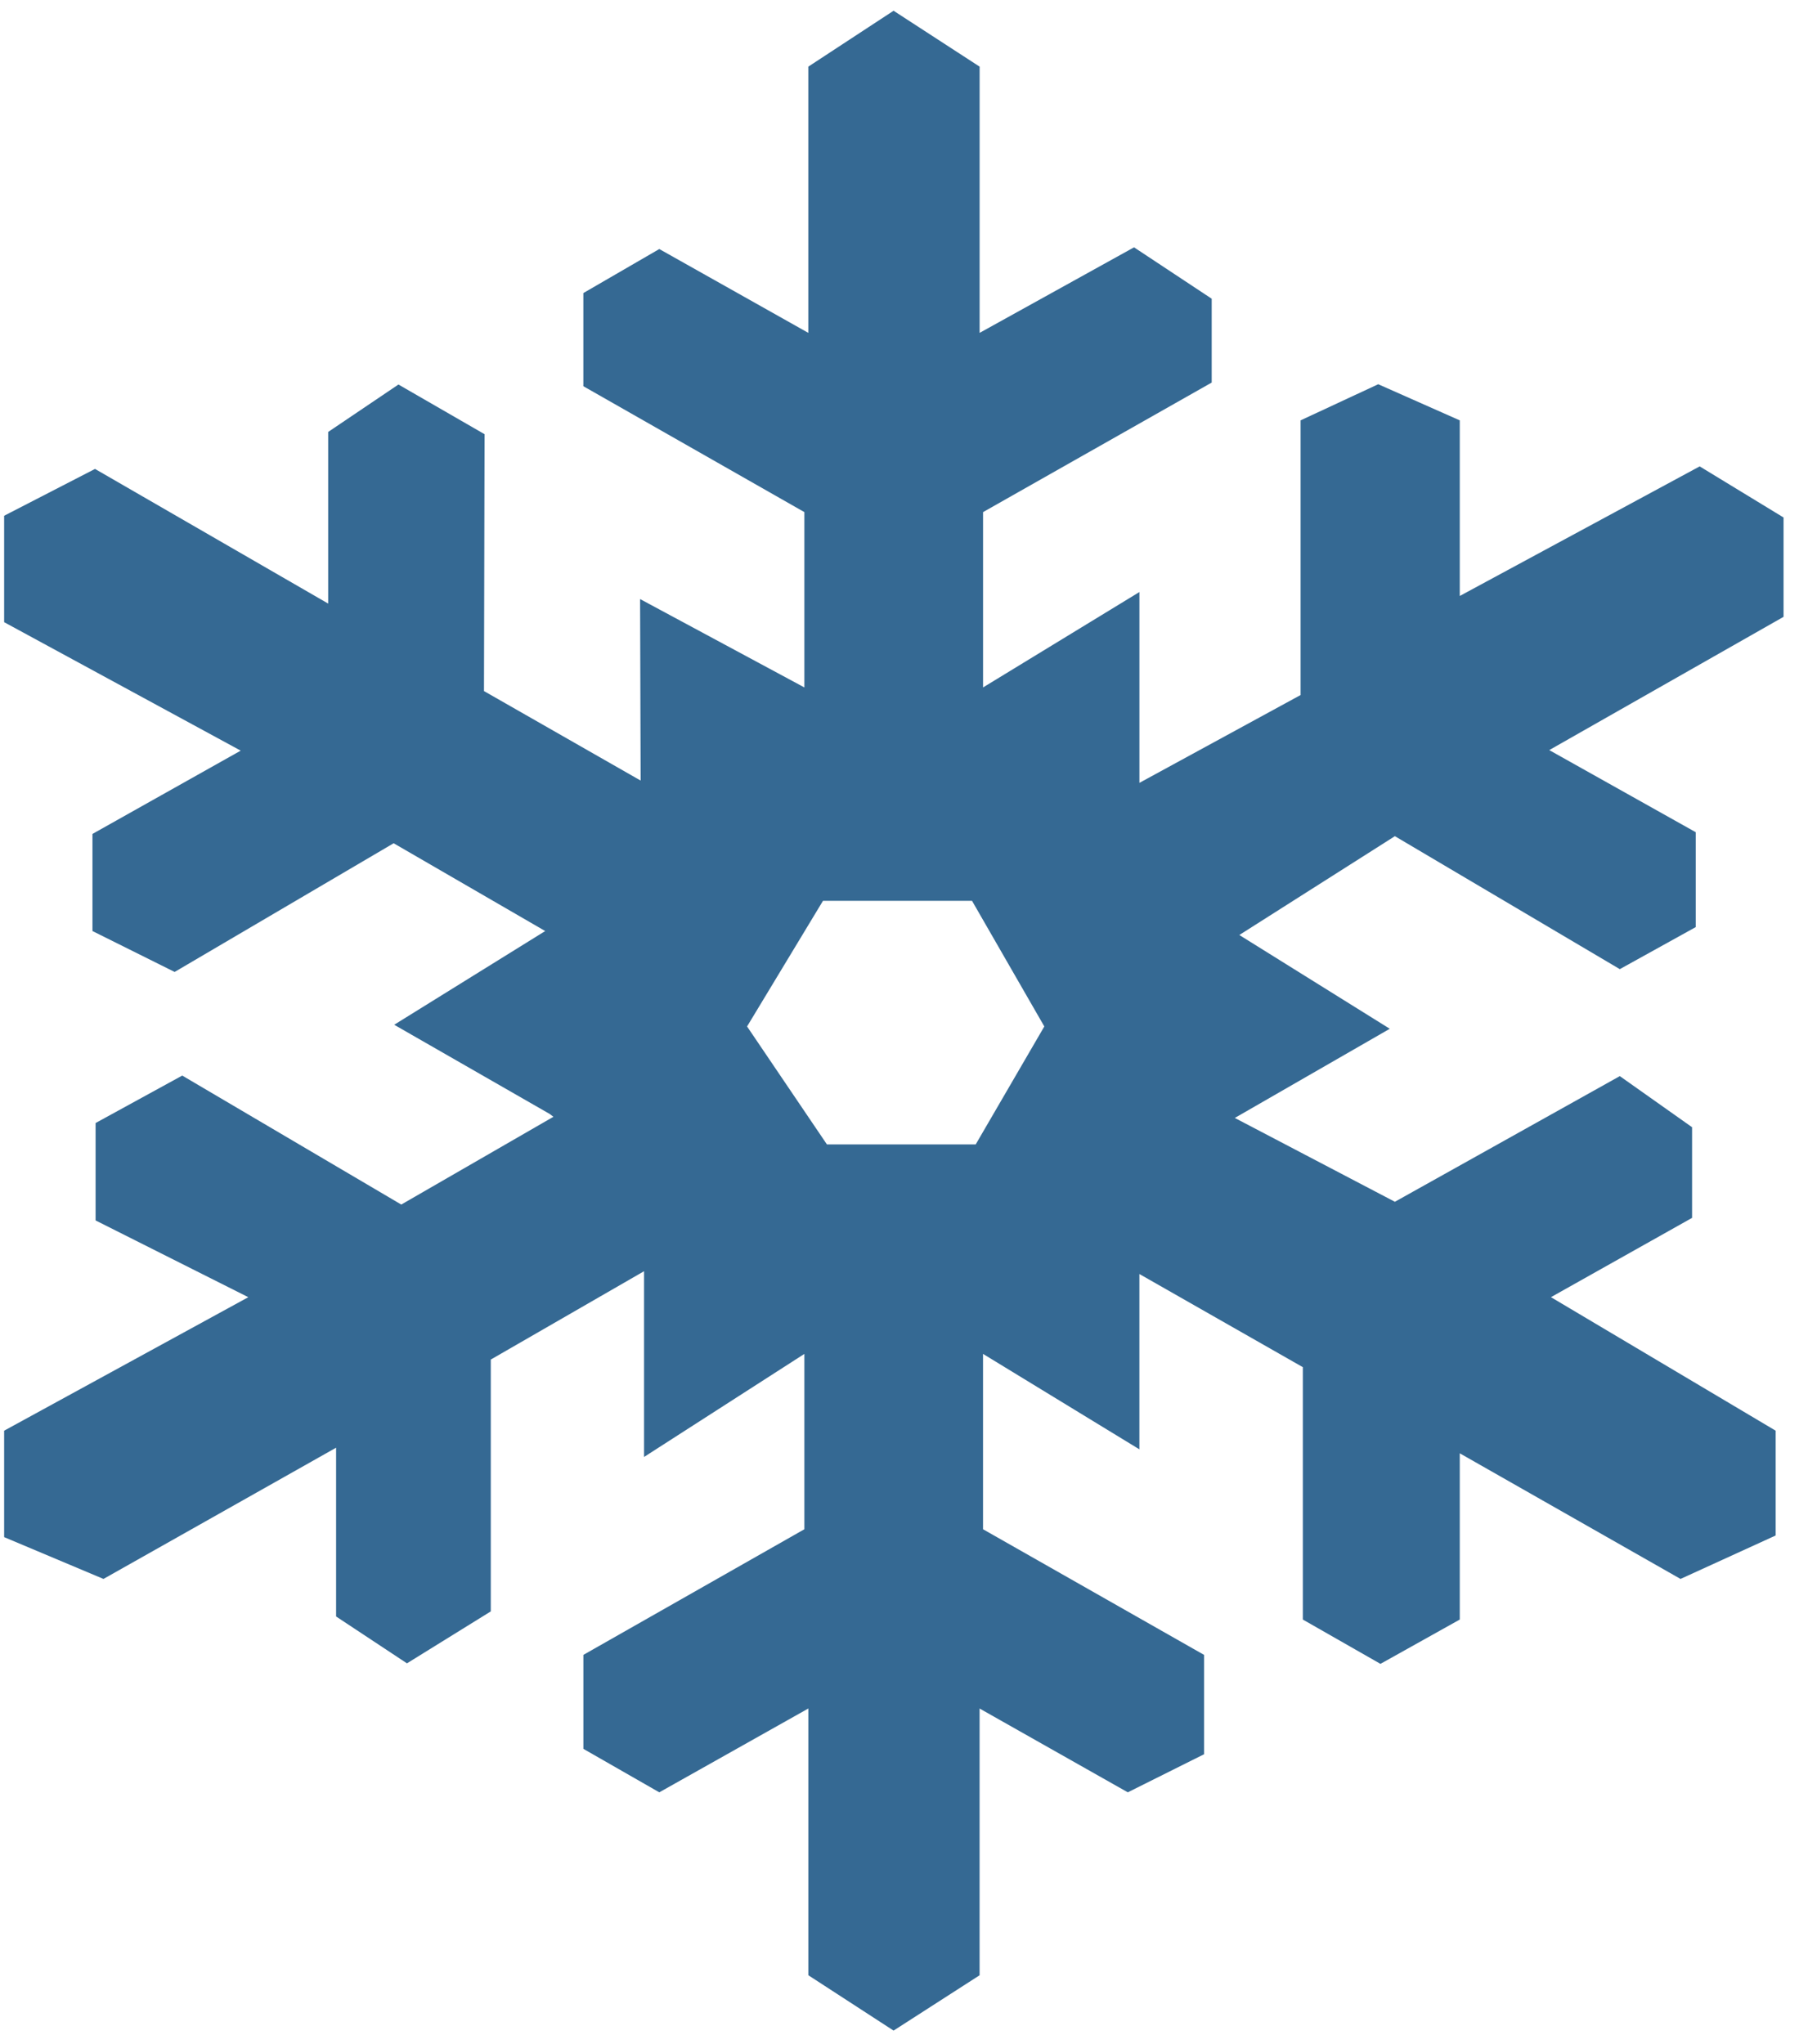 <?xml version="1.0" encoding="UTF-8" standalone="no"?>
<svg width="69px" height="78px" viewBox="0 0 69 78" version="1.1" xmlns="http://www.w3.org/2000/svg" xmlns:xlink="http://www.w3.org/1999/xlink" xmlns:sketch="http://www.bohemiancoding.com/sketch/ns">
    <!-- Generator: Sketch 3.1 (8751) - http://www.bohemiancoding.com/sketch -->
    <title>avalanche</title>
    <desc>Created with Sketch.</desc>
    <defs></defs>
    <g id="Page-1" stroke="none" stroke-width="1" fill="none" fill-rule="evenodd" sketch:type="MSPage">
        <g id="avalanche" sketch:type="MSLayerGroup" transform="translate(0.158, 0.41)" fill="#356993">
            <path d="M28.353,38.759 L31.401,43.261 L37.078,43.261 L39.697,38.759 L36.938,33.965 L31.25,33.965 L28.353,38.759 L28.353,38.759 Z M30.691,74.964 L30.691,64.785 L25.003,67.984 L22.106,66.325 L22.106,62.739 L30.54,57.945 L30.54,51.254 L24.421,55.187 L24.421,48.099 L18.572,51.47 L18.572,61.08 L15.373,63.062 L12.669,61.274 L12.669,54.833 L3.791,59.841 L0,58.246 L0,54.184 L9.318,49.09 L3.49,46.161 L3.49,42.444 L6.797,40.633 L15.156,45.555 L20.962,42.206 L20.822,42.099 L14.886,38.694 L20.649,35.118 L14.865,31.768 L6.507,36.679 L3.371,35.118 L3.371,31.412 L9.028,28.234 L0,23.332 L0,19.271 L3.468,17.484 L12.366,22.622 L12.366,16.073 L15.048,14.263 L18.335,16.159 L18.313,25.961 L24.291,29.376 L24.27,22.45 L30.54,25.822 L30.54,19.132 L22.105,14.328 L22.105,10.773 L25.003,9.093 L30.69,12.292 L30.69,2.133 L33.944,0 L37.228,2.133 L37.228,12.292 L43.121,9.028 L46.085,10.989 L46.085,14.188 L37.359,19.132 L37.359,25.822 L43.327,22.181 L43.327,29.463 L49.477,26.112 L49.477,15.631 L52.44,14.252 L55.552,15.631 L55.552,22.332 L64.708,17.387 L67.909,19.337 L67.909,23.128 L58.967,28.213 L64.558,31.347 L64.558,34.967 L61.66,36.572 L53.076,31.498 L47.139,35.269 L52.881,38.847 L46.967,42.25 L53.076,45.449 L61.66,40.654 L64.418,42.604 L64.418,46.063 L59.032,49.089 L67.608,54.184 L67.608,58.183 L63.977,59.841 L55.552,55.047 L55.552,61.391 L52.525,63.082 L49.563,61.391 L49.563,51.76 L43.326,48.206 L43.326,54.896 L37.358,51.254 L37.358,57.945 L45.793,62.739 L45.793,66.531 L42.883,67.984 L37.227,64.786 L37.227,74.965 L33.944,77.076 L30.691,74.964 L30.691,74.964 Z" id="path5156" sketch:type="MSShapeGroup"></path>
        </g>
    </g>
</svg>